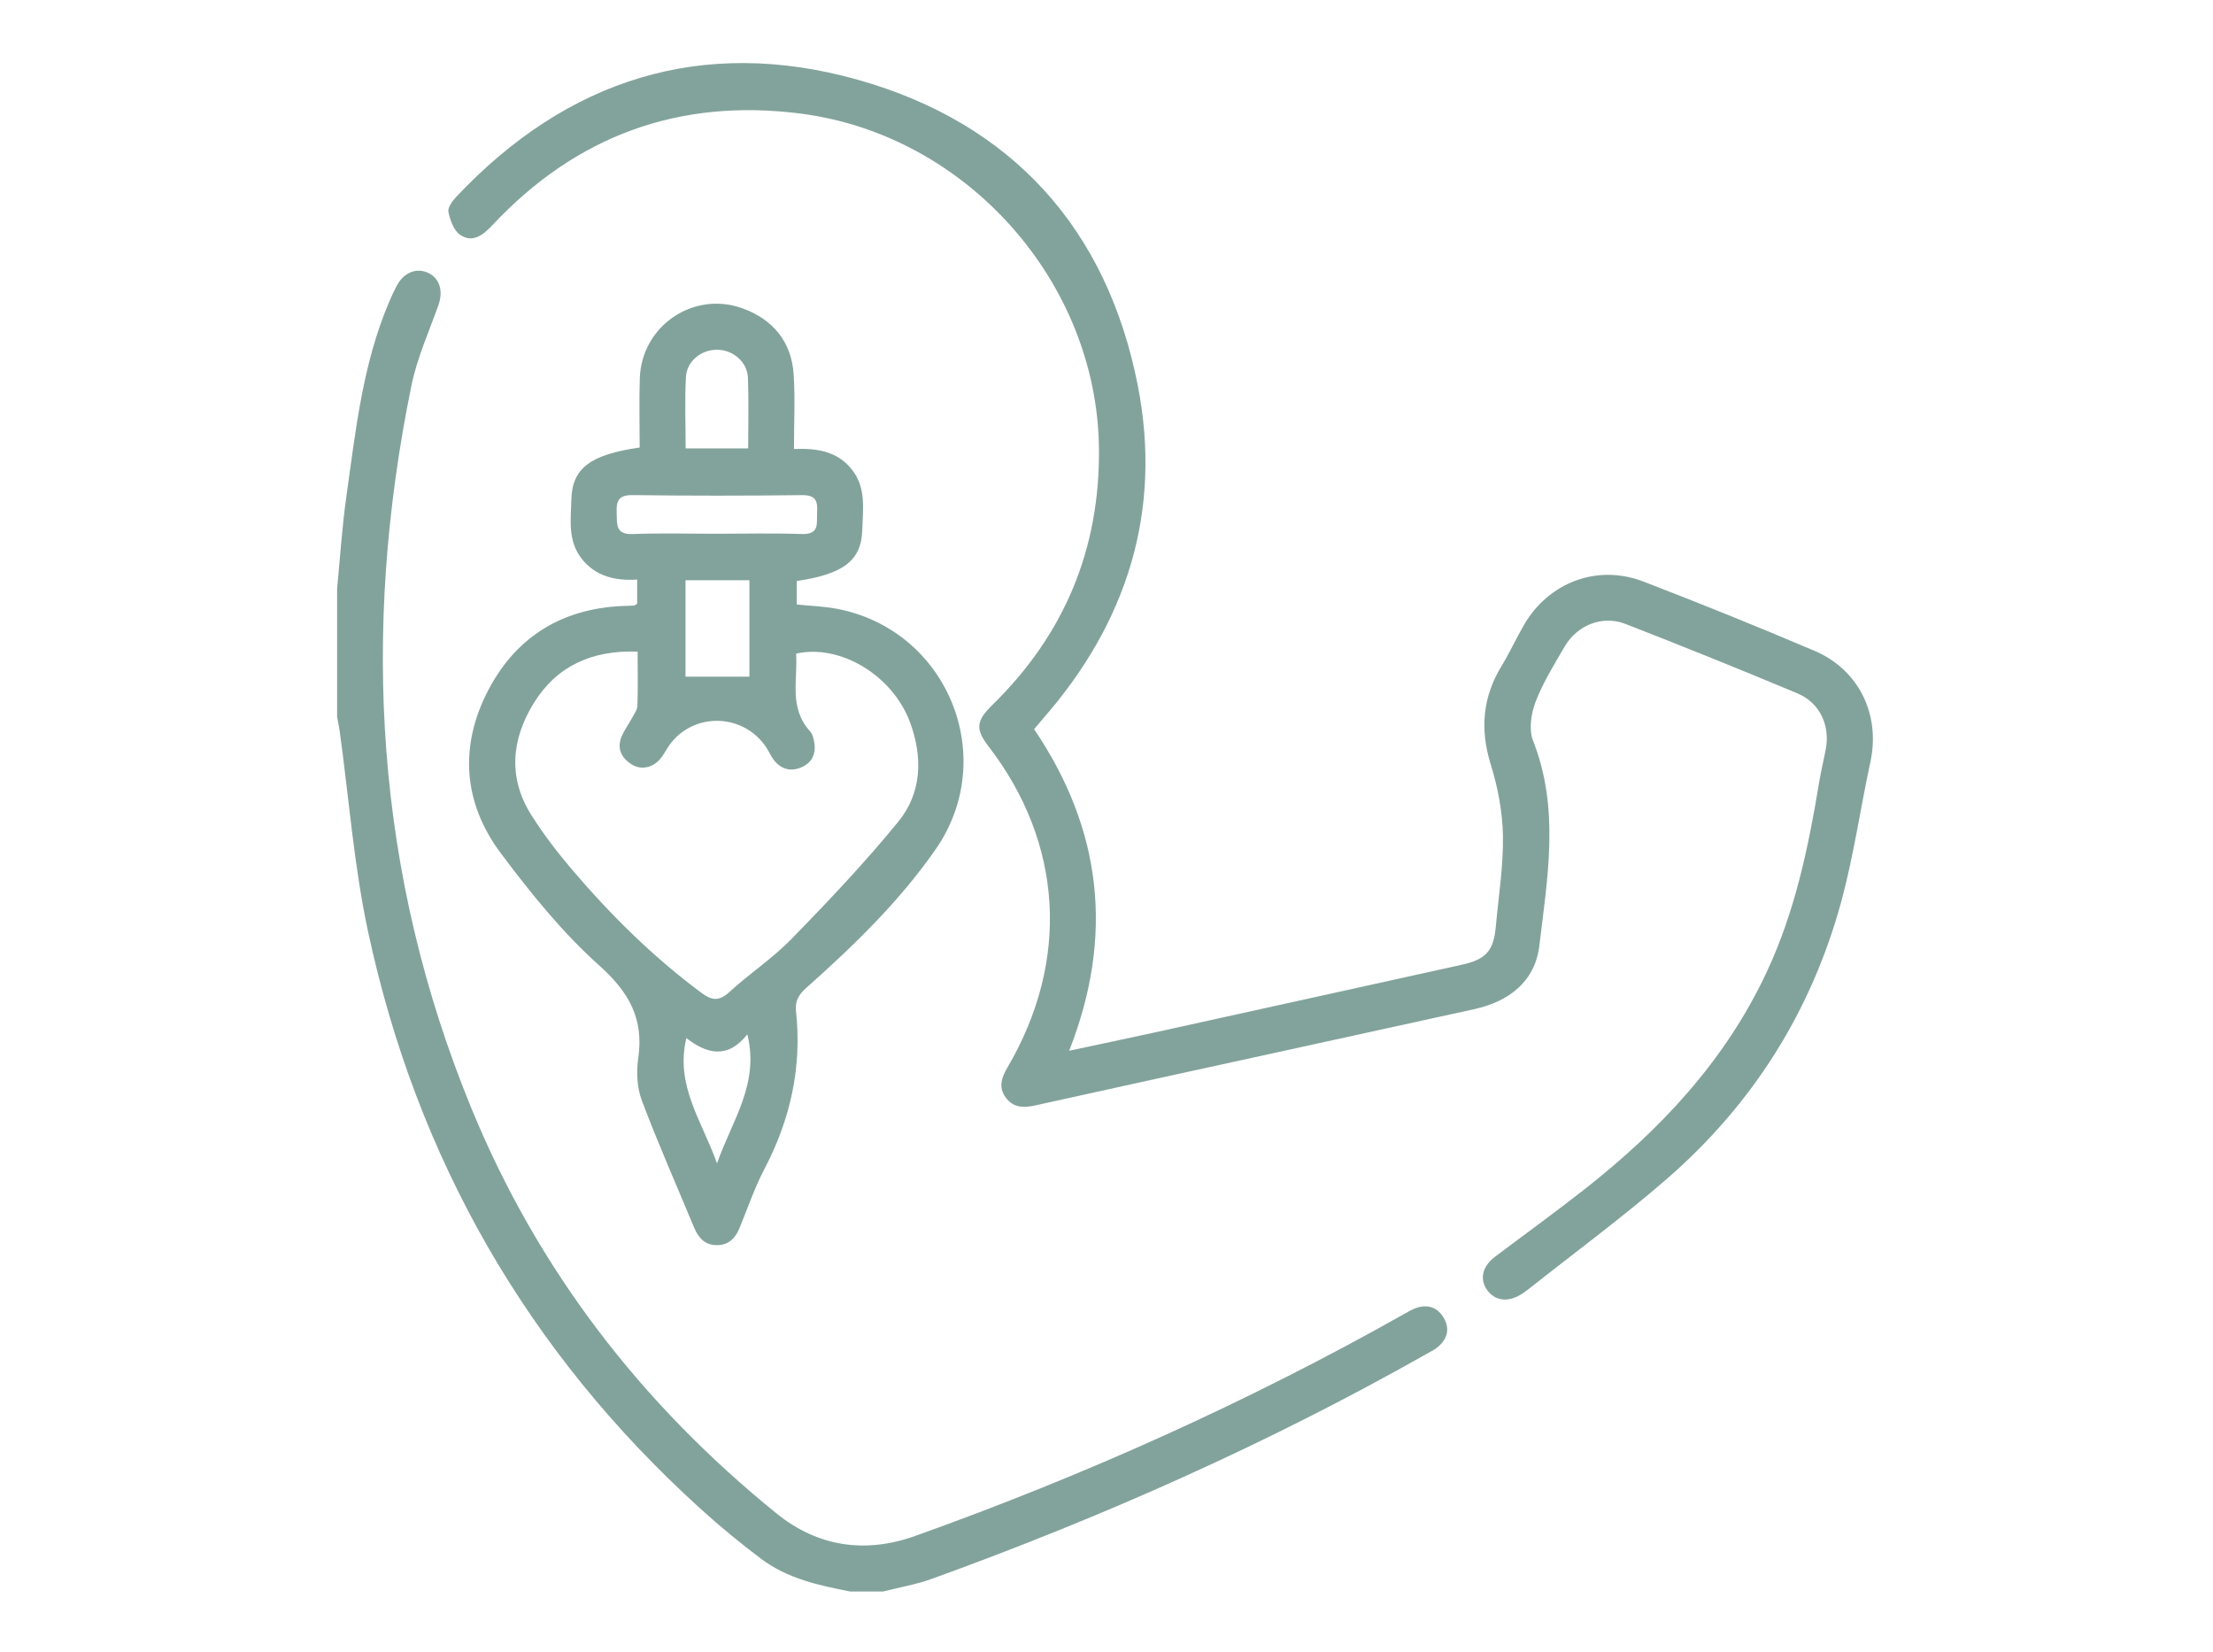 <svg width="134" height="100" viewBox="0 0 134 100" fill="none" xmlns="http://www.w3.org/2000/svg">
<path d="M51.477 96.354C49.576 95.986 47.677 95.57 46.096 94.383C44.821 93.424 43.584 92.404 42.401 91.332C31.932 81.838 25.239 70.154 22.287 56.405C21.432 52.423 21.13 48.324 20.571 44.28C20.53 43.986 20.466 43.694 20.413 43.401C20.413 40.811 20.413 38.22 20.413 35.63C20.595 33.78 20.711 31.921 20.97 30.082C21.533 26.095 21.952 22.07 23.551 18.306C23.692 17.974 23.843 17.645 24.009 17.324C24.441 16.492 25.222 16.178 25.951 16.533C26.636 16.866 26.845 17.638 26.546 18.477C25.973 20.087 25.255 21.676 24.914 23.337C21.856 38.273 22.715 52.915 28.551 67.117C32.563 76.878 38.826 85.001 47.033 91.639C49.529 93.657 52.409 94.068 55.419 92.991C65.652 89.332 75.535 84.9 85.002 79.566C85.264 79.419 85.528 79.258 85.812 79.169C86.511 78.953 87.074 79.185 87.432 79.81C87.799 80.451 87.638 81.037 87.107 81.514C86.908 81.693 86.655 81.815 86.419 81.949C76.83 87.378 66.795 91.835 56.434 95.585C55.48 95.93 54.464 96.102 53.476 96.354C52.81 96.354 52.144 96.354 51.477 96.354Z" fill="#82A39B"/>
<path d="M62.616 44.145C66.734 50.234 67.466 56.675 64.74 63.615C66.521 63.234 68.218 62.882 69.912 62.51C76.11 61.147 82.308 59.777 88.505 58.411C89.971 58.089 90.438 57.577 90.573 56.099C90.74 54.27 91.034 52.438 91.005 50.611C90.981 49.164 90.701 47.68 90.269 46.293C89.606 44.161 89.768 42.216 90.924 40.316C91.409 39.52 91.799 38.667 92.265 37.858C93.766 35.253 96.718 34.132 99.52 35.212C102.985 36.548 106.431 37.94 109.849 39.393C112.58 40.553 113.871 43.276 113.254 46.138C112.65 48.93 112.251 51.773 111.507 54.526C109.697 61.212 106.127 66.875 100.878 71.419C98.188 73.747 95.311 75.865 92.519 78.076C92.401 78.169 92.275 78.254 92.149 78.336C91.344 78.861 90.539 78.776 90.057 78.116C89.575 77.454 89.75 76.672 90.526 76.087C92.311 74.742 94.122 73.431 95.881 72.053C100.5 68.438 104.436 64.262 106.962 58.882C108.687 55.207 109.501 51.309 110.153 47.354C110.261 46.702 110.417 46.059 110.545 45.41C110.835 43.948 110.214 42.555 108.834 41.978C105.381 40.531 101.908 39.129 98.418 37.773C97.026 37.232 95.502 37.843 94.741 39.146C94.104 40.238 93.427 41.33 92.978 42.5C92.706 43.21 92.565 44.177 92.829 44.848C94.453 48.956 93.702 53.122 93.21 57.255C92.953 59.413 91.382 60.634 89.263 61.099C85.278 61.974 81.293 62.845 77.306 63.718C72.435 64.784 67.561 65.841 62.693 66.924C61.983 67.083 61.363 67.074 60.901 66.452C60.431 65.819 60.653 65.223 61.013 64.609C64.8 58.148 64.368 51.04 59.846 45.171C59.059 44.151 59.104 43.642 60.081 42.688C64.459 38.413 66.615 33.22 66.543 27.125C66.424 17.061 58.529 8.175 48.493 6.879C41.13 5.928 34.896 8.215 29.829 13.617C29.272 14.212 28.645 14.727 27.878 14.23C27.487 13.977 27.262 13.341 27.152 12.837C27.094 12.576 27.39 12.169 27.624 11.921C34.324 4.8 42.528 2.181 51.938 4.828C61.261 7.451 67.033 13.848 68.895 23.341C70.384 30.935 68.251 37.697 63.142 43.525C62.967 43.724 62.797 43.932 62.616 44.145Z" fill="#82A39B"/>
<path d="M38.581 36.556C38.581 36.115 38.581 35.667 38.581 35.089C37.273 35.171 36.068 34.913 35.21 33.809C34.369 32.725 34.565 31.46 34.597 30.241C34.645 28.35 35.736 27.525 38.733 27.094C38.733 25.712 38.696 24.307 38.741 22.905C38.842 19.734 41.994 17.582 44.975 18.673C46.807 19.344 47.921 20.688 48.056 22.65C48.156 24.115 48.075 25.591 48.075 27.184C49.517 27.125 50.77 27.337 51.638 28.501C52.458 29.6 52.244 30.863 52.212 32.079C52.162 33.935 51.073 34.759 48.245 35.176C48.245 35.637 48.245 36.105 48.245 36.599C49.075 36.685 49.89 36.708 50.682 36.859C57.38 38.142 60.541 45.849 56.646 51.434C54.441 54.596 51.684 57.266 48.812 59.816C48.364 60.215 48.134 60.609 48.198 61.206C48.567 64.591 47.867 67.757 46.289 70.771C45.691 71.913 45.272 73.148 44.781 74.346C44.533 74.953 44.136 75.371 43.443 75.385C42.703 75.4 42.295 74.96 42.029 74.322C40.969 71.764 39.845 69.232 38.869 66.643C38.575 65.863 38.522 64.906 38.645 64.073C38.996 61.677 38.088 60.065 36.274 58.443C34.046 56.449 32.127 54.064 30.327 51.66C28.035 48.602 27.799 45.164 29.569 41.779C31.319 38.432 34.222 36.746 38.039 36.678C38.16 36.676 38.282 36.669 38.402 36.659C38.427 36.656 38.45 36.63 38.581 36.556ZM38.61 39.452C35.852 39.35 33.726 40.316 32.339 42.539C30.971 44.733 30.739 47.079 32.18 49.358C32.918 50.526 33.772 51.633 34.67 52.686C37.006 55.425 39.557 57.944 42.461 60.102C43.095 60.572 43.528 60.641 44.155 60.068C45.378 58.947 46.789 58.017 47.942 56.833C50.169 54.547 52.373 52.221 54.39 49.753C55.823 47.999 55.881 45.852 55.108 43.743C54.062 40.895 50.877 38.97 48.206 39.573C48.312 41.161 47.757 42.857 49.046 44.271C49.214 44.454 49.28 44.763 49.316 45.023C49.405 45.698 49.129 46.21 48.489 46.47C47.851 46.729 47.294 46.56 46.87 46.03C46.684 45.797 46.569 45.509 46.403 45.258C45.075 43.24 42.168 43.082 40.651 44.952C40.425 45.23 40.268 45.565 40.052 45.854C39.577 46.487 38.827 46.663 38.212 46.258C37.585 45.844 37.339 45.258 37.661 44.54C37.833 44.159 38.084 43.814 38.284 43.444C38.408 43.214 38.589 42.97 38.597 42.728C38.63 41.678 38.61 40.626 38.61 39.452ZM43.389 32.315C45.111 32.315 46.833 32.272 48.554 32.331C49.664 32.368 49.435 31.647 49.477 31.008C49.521 30.328 49.382 29.966 48.557 29.977C45.144 30.018 41.73 30.021 38.318 29.975C37.455 29.963 37.308 30.326 37.339 31.052C37.37 31.737 37.252 32.376 38.318 32.333C40.004 32.267 41.697 32.316 43.389 32.315ZM45.378 35.13C44.038 35.13 42.779 35.13 41.509 35.13C41.509 37.139 41.509 39.099 41.509 40.967C42.841 40.967 44.092 40.967 45.378 40.967C45.378 39.061 45.378 37.142 45.378 35.13ZM45.302 27.146C45.302 25.678 45.343 24.273 45.288 22.872C45.25 21.93 44.424 21.216 43.49 21.176C42.527 21.135 41.595 21.823 41.537 22.803C41.454 24.229 41.517 25.664 41.517 27.145C42.783 27.146 43.978 27.146 45.302 27.146ZM45.252 62.621C44.077 64.126 42.799 63.819 41.562 62.849C40.867 65.72 42.506 67.862 43.416 70.438C44.335 67.815 45.998 65.62 45.252 62.621Z" fill="#82A39B"/>
</svg>
